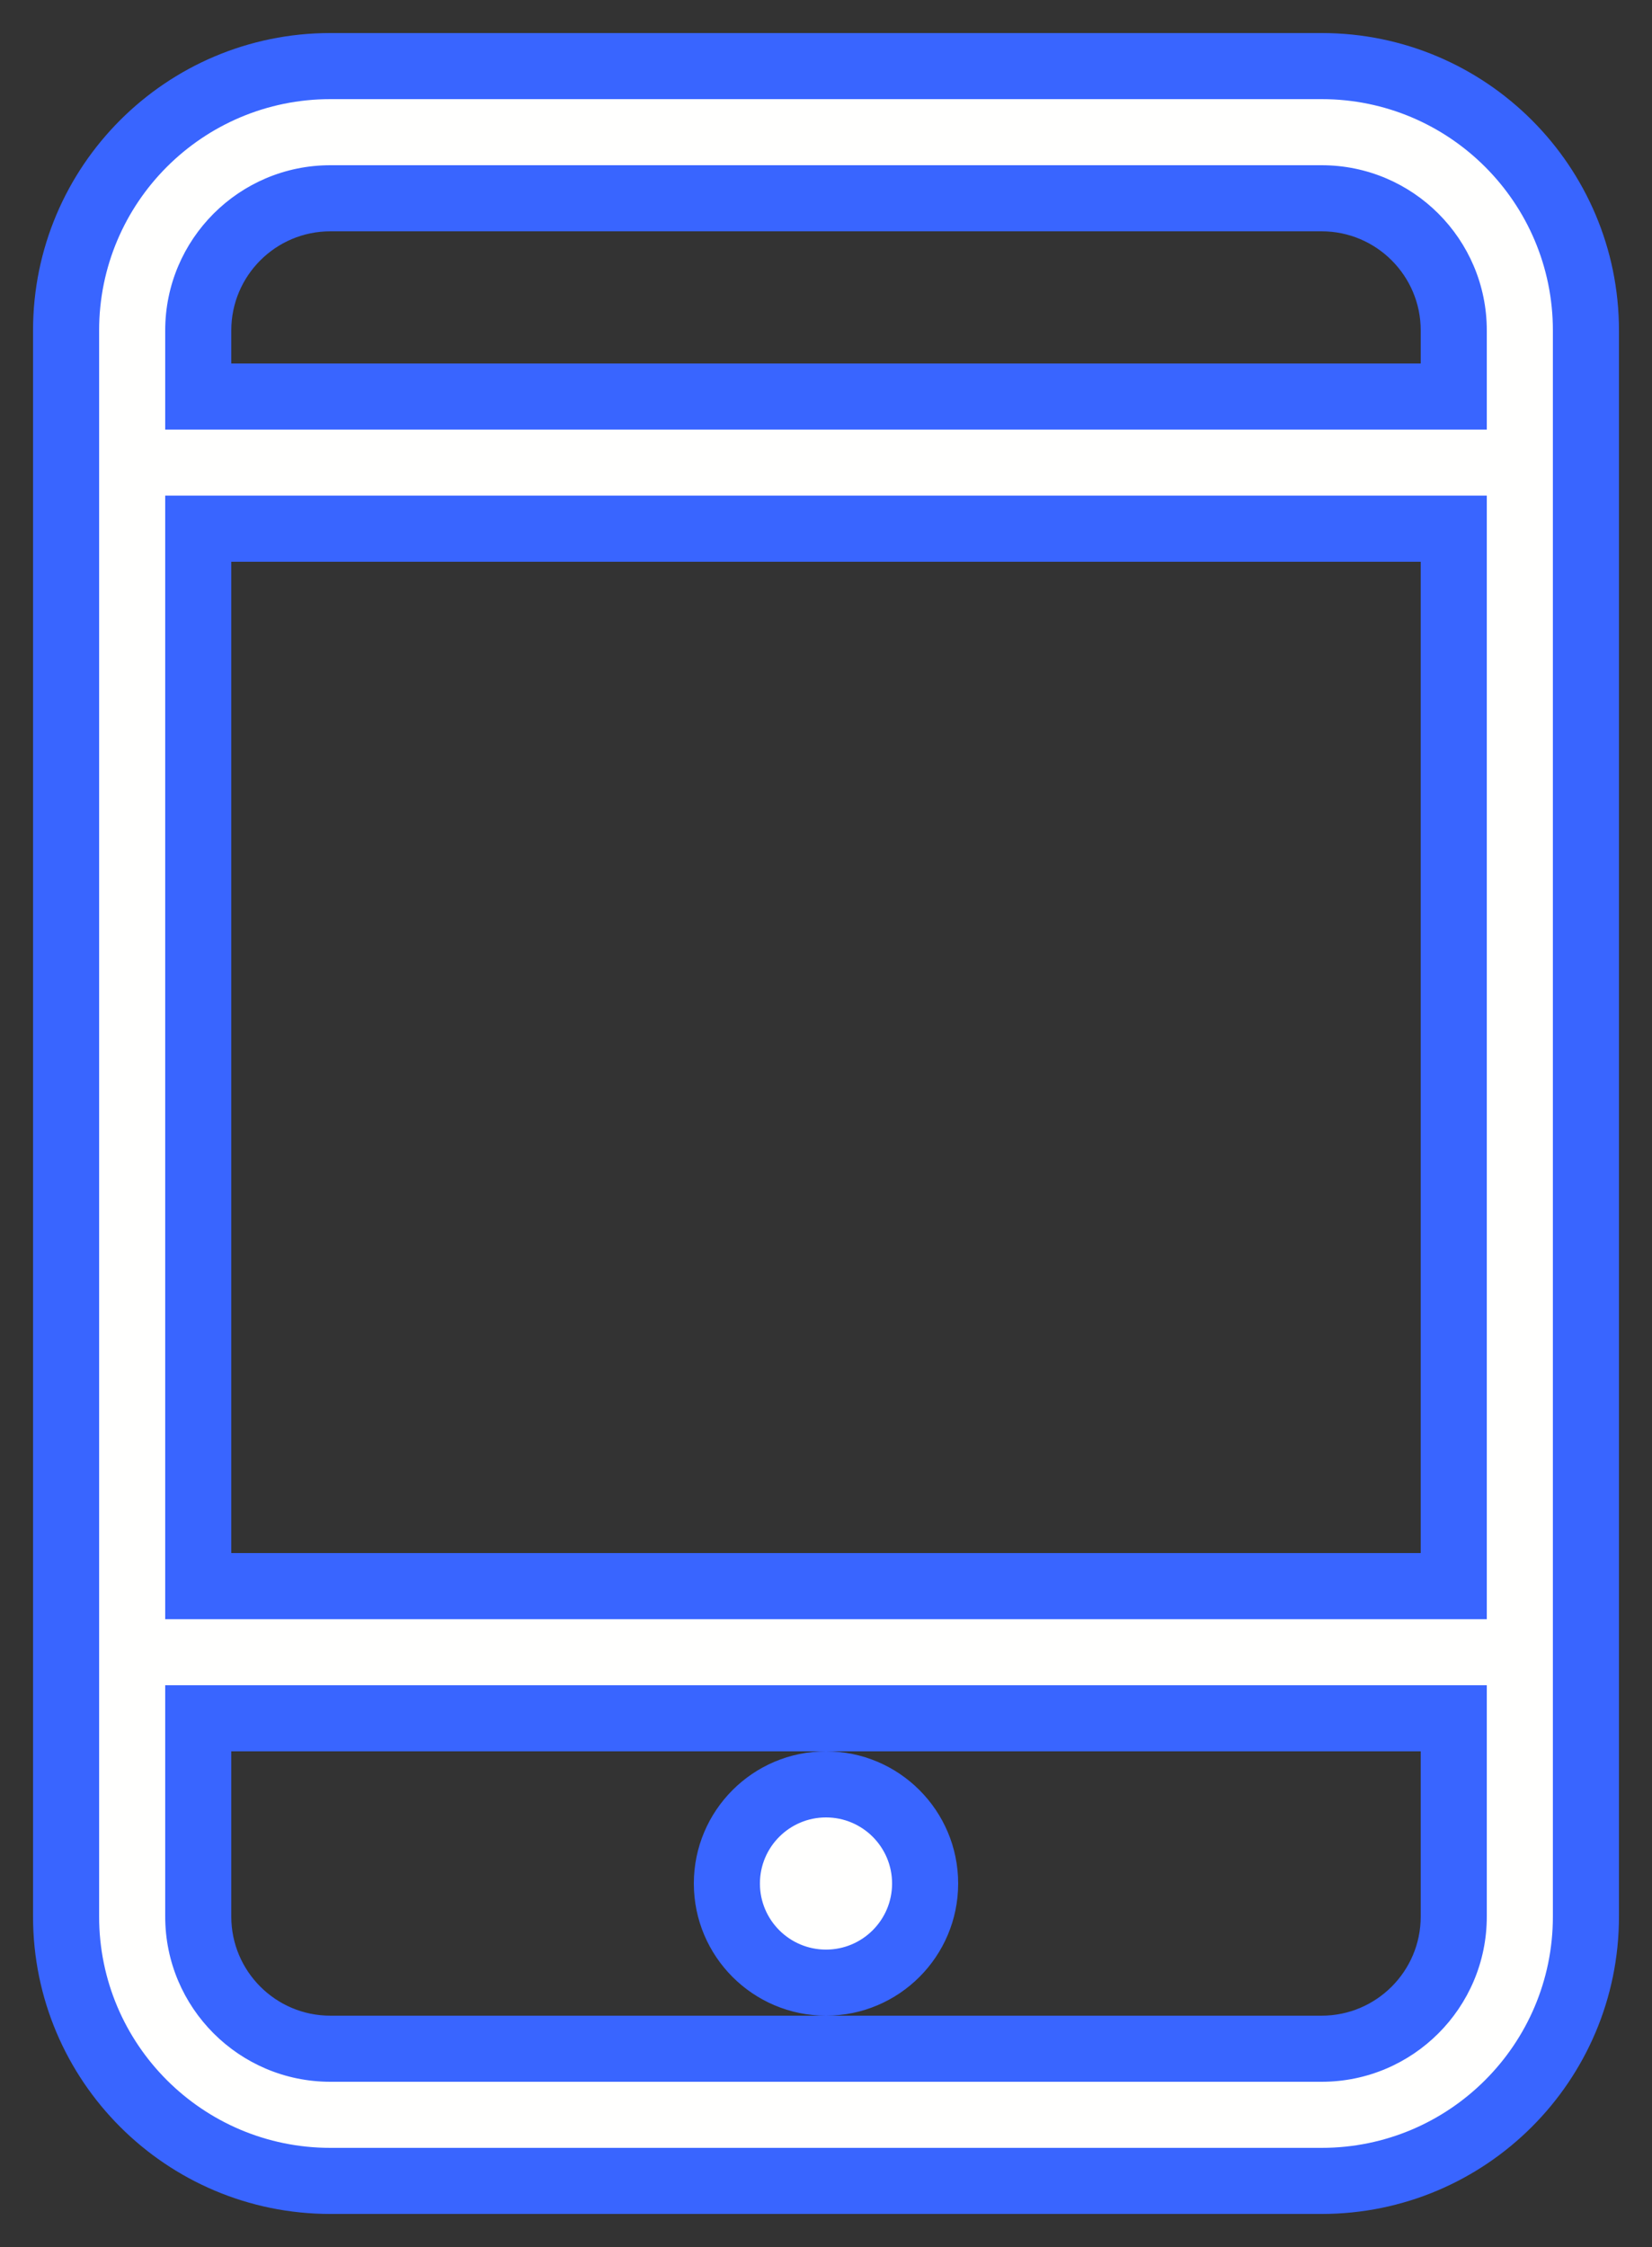 <svg width="25" height="34" viewBox="0 0 25 34" fill="none" xmlns="http://www.w3.org/2000/svg">
<rect x="0" y="0" width="25" height="34" fill="#333333" stroke="none"/>
<path fill-rule="evenodd" clip-rule="evenodd" d="M12.5 30C13.328 30 14 29.328 14 28.5C14 27.672 13.328 27 12.5 27C11.672 27 11 27.672 11 28.5C11 29.328 11.672 30 12.5 30ZM22 6H3V5C3 3.896 3.896 3 5 3H20C21.104 3 22 3.896 22 5V6ZM3 8H22V24H3V8ZM22 29C22 30.104 21.104 31 20 31H5C3.896 31 3 30.104 3 29V26H22V29ZM20 1H5C2.791 1 1 2.791 1 5V29C1 31.209 2.791 33 5 33H20C22.209 33 24 31.209 24 29V5C24 2.791 22.209 1 20 1Z" fill="#FFFFFE"/>
<path d="M22 6V6.5H22.5V6H22ZM3 6H2.5V6.5H3V6ZM3 8V7.5H2.5V8H3ZM22 8H22.5V7.5H22V8ZM22 24V24.5H22.5V24H22ZM3 24H2.5V24.5H3V24ZM3 26V25.5H2.5V26H3ZM22 26H22.5V25.5H22V26ZM12.5 30.5C13.604 30.5 14.5 29.604 14.5 28.5H13.5C13.5 29.052 13.052 29.5 12.5 29.5V30.5ZM14.5 28.5C14.5 27.396 13.604 26.5 12.5 26.5V27.5C13.052 27.5 13.5 27.948 13.5 28.5H14.5ZM12.5 26.5C11.396 26.5 10.5 27.396 10.5 28.5H11.5C11.5 27.948 11.948 27.5 12.5 27.5V26.5ZM10.5 28.5C10.5 29.604 11.396 30.5 12.5 30.5V29.5C11.948 29.5 11.5 29.052 11.5 28.5H10.5ZM22 5.5H3V6.5H22V5.5ZM3.5 6V5H2.5V6H3.5ZM3.5 5C3.5 4.172 4.172 3.5 5 3.5V2.5C3.62 2.5 2.5 3.62 2.5 5H3.5ZM5 3.5H20V2.5H5V3.5ZM20 3.5C20.828 3.5 21.5 4.172 21.5 5H22.5C22.5 3.62 21.38 2.5 20 2.5V3.5ZM21.5 5V6H22.5V5H21.5ZM3 8.5H22V7.5H3V8.5ZM21.5 8V24H22.5V8H21.5ZM22 23.5H3V24.5H22V23.5ZM3.5 24V8H2.5V24H3.5ZM21.5 29C21.5 29.828 20.828 30.5 20 30.5V31.5C21.38 31.5 22.5 30.38 22.5 29H21.5ZM20 30.5H5V31.5H20V30.5ZM5 30.5C4.172 30.5 3.5 29.828 3.5 29H2.5C2.5 30.38 3.62 31.5 5 31.5V30.5ZM3.5 29V26H2.5V29H3.5ZM3 26.5H22V25.5H3V26.5ZM21.5 26V29H22.5V26H21.5ZM20 0.5H5V1.5H20V0.5ZM5 0.5C2.515 0.5 0.5 2.515 0.5 5H1.5C1.5 3.067 3.067 1.5 5 1.5V0.5ZM0.5 5V29H1.5V5H0.5ZM0.5 29C0.5 31.485 2.515 33.5 5 33.5V32.5C3.067 32.5 1.5 30.933 1.5 29H0.5ZM5 33.5H20V32.5H5V33.5ZM20 33.5C22.485 33.5 24.5 31.485 24.5 29H23.5C23.5 30.933 21.933 32.5 20 32.5V33.5ZM24.5 29V5H23.5V29H24.5ZM24.5 5C24.5 2.515 22.485 0.5 20 0.5V1.5C21.933 1.5 23.5 3.067 23.5 5H24.5Z" fill="#3965FF"/>
</svg>

